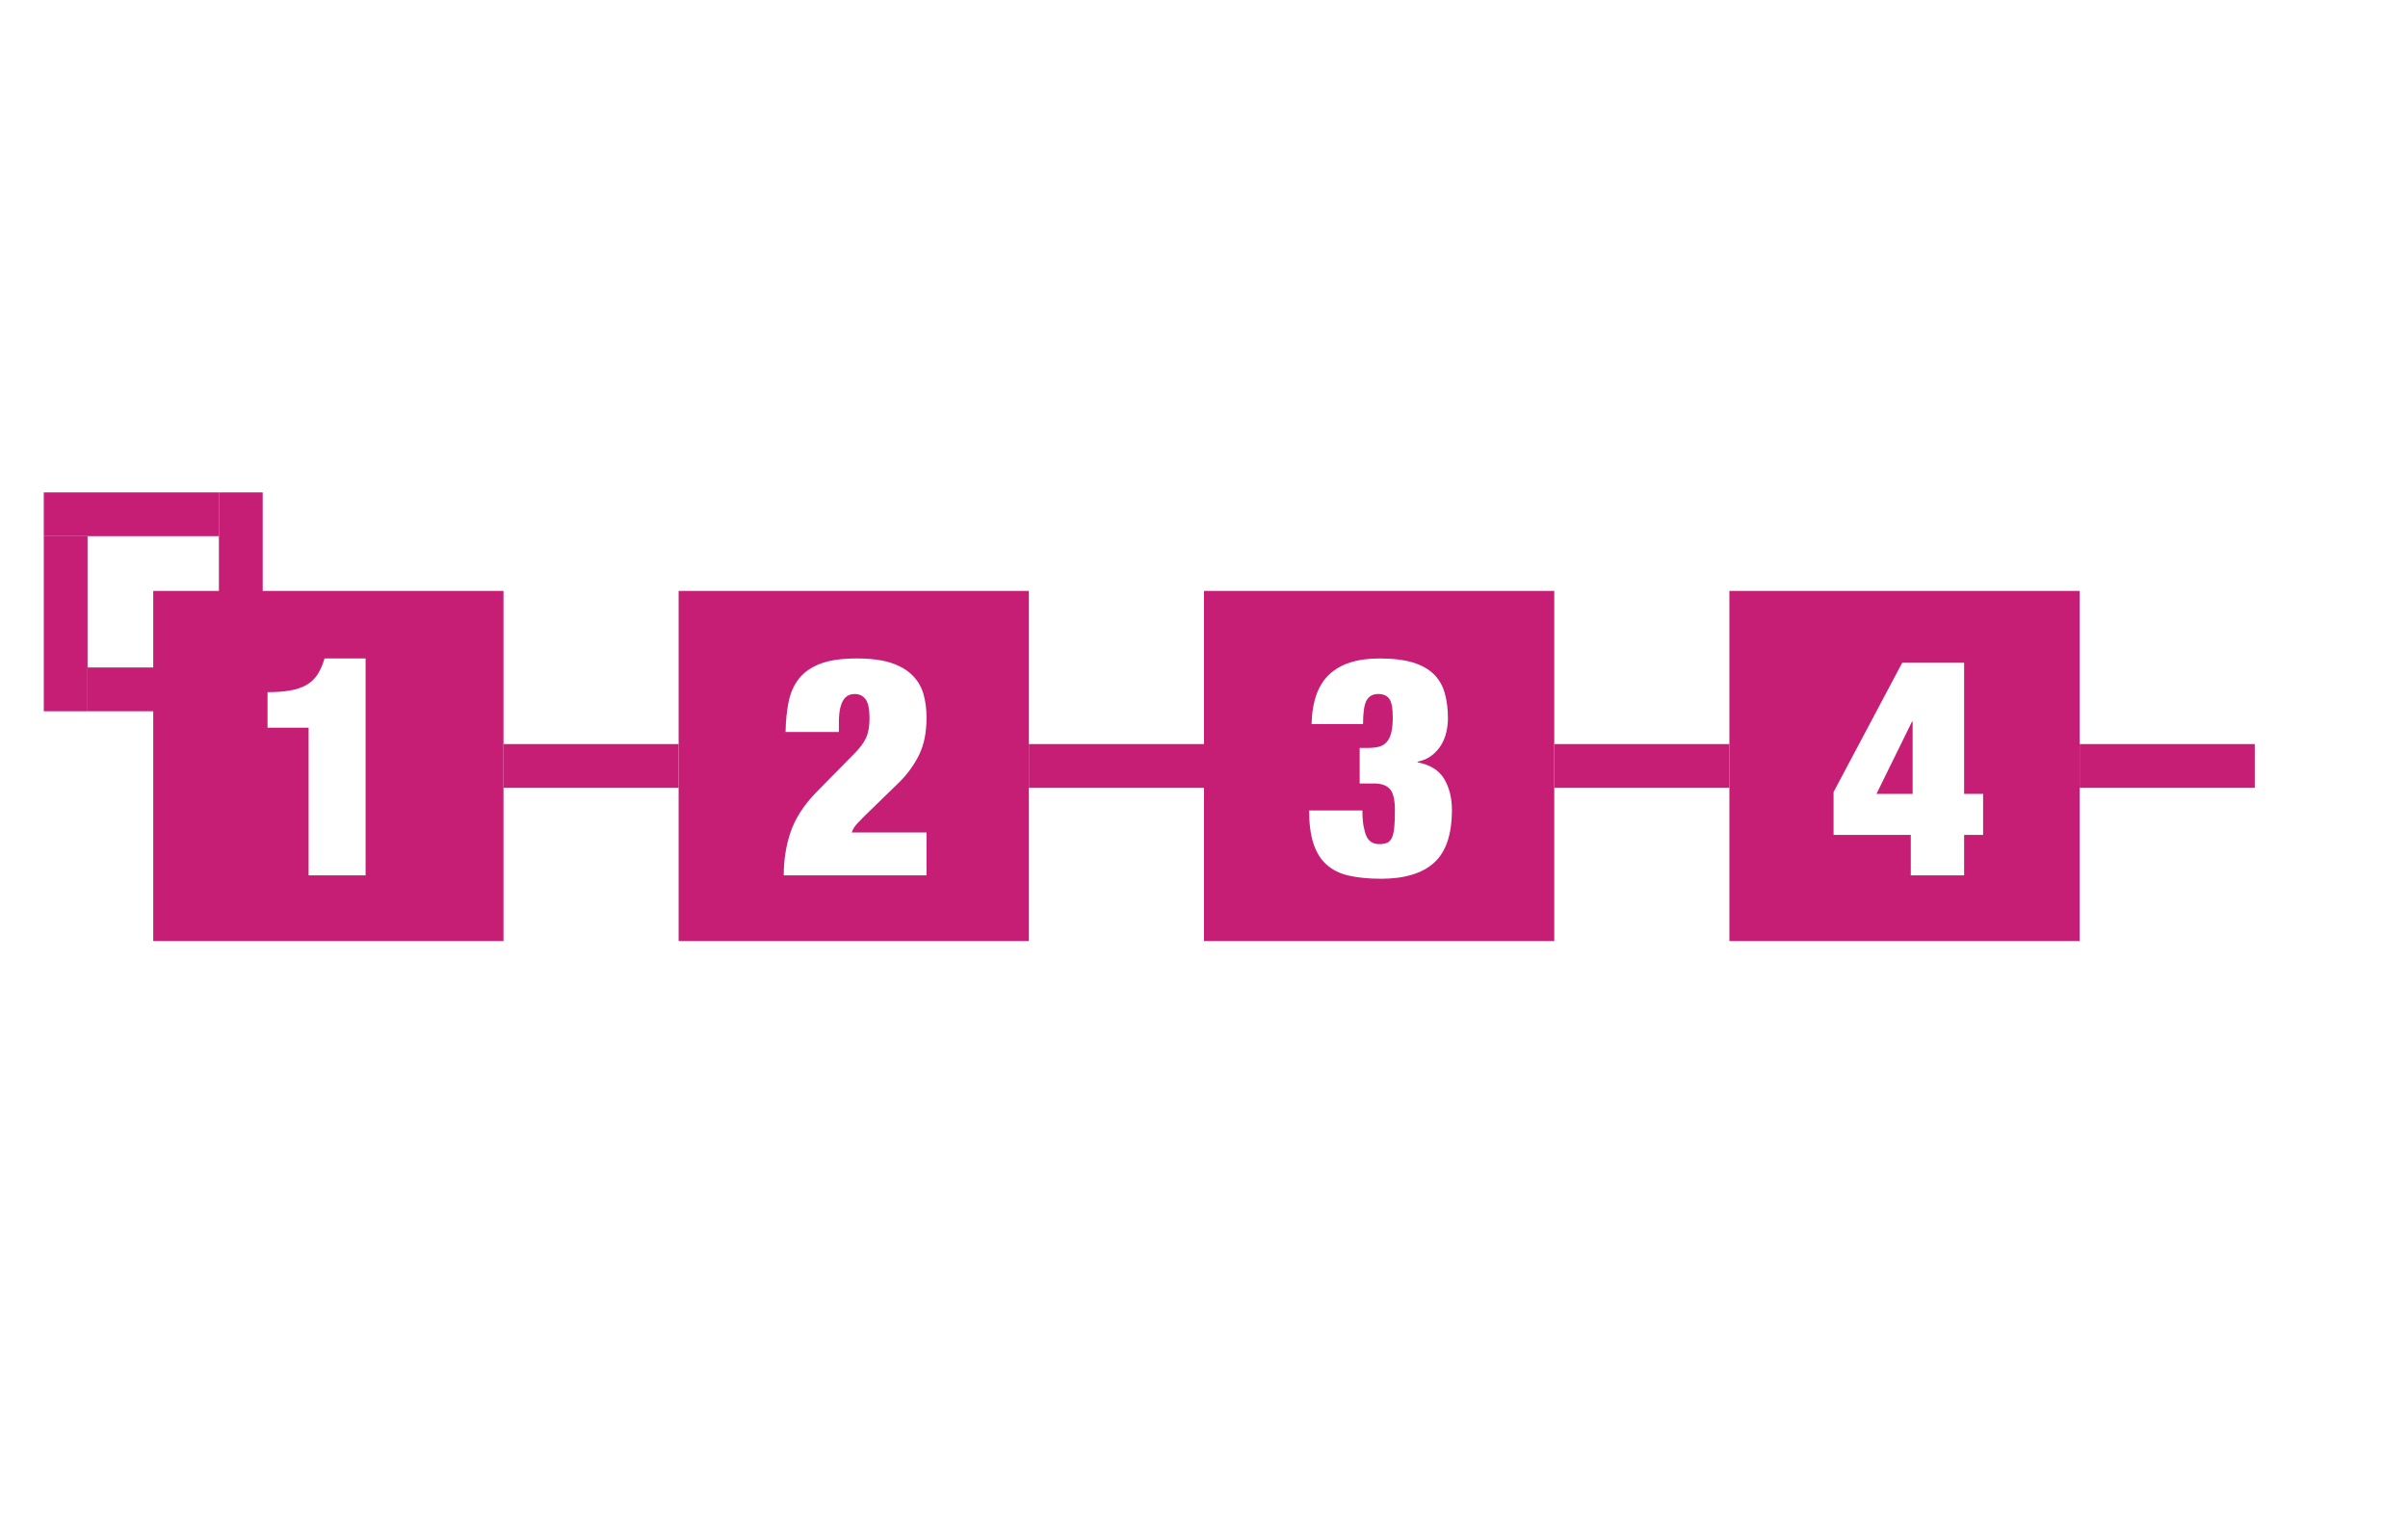 <?xml version="1.0" encoding="UTF-8"?>
<svg width="110px" height="70px" viewBox="0 0 110 70" version="1.1" xmlns="http://www.w3.org/2000/svg" xmlns:xlink="http://www.w3.org/1999/xlink">
    <!-- Generator: Sketch 58 (84663) - https://sketch.com -->
    <title>Algorithm/0</title>
    <desc>Created with Sketch.</desc>
    <g id="Algorithm/0" stroke="none" stroke-width="1" fill="none" fill-rule="evenodd" opacity="0.99">
        <g id="0" transform="translate(2, 22)">
            <g id="Operators/Line/Feedback" stroke="#C61C74">
                <g id="Group">
                    <g id="Operators/Line/Horizontal" transform="translate(2, 9)" stroke-width="2">
                        <path d="M0,0.5 L8,0.5" id="path4944-9"></path>
                    </g>
                    <g id="Operators/Line/Horizontal" transform="translate(1, 6.5) rotate(-90) translate(-1, -6.5) translate(-3, 6)" stroke-width="2">
                        <path d="M0,0.5 L8,0.5" id="path4944-9"></path>
                    </g>
                    <g id="Operators/Line/Horizontal" transform="translate(4, 1.5) rotate(-180) translate(-4, -1.5) translate(0, 1)" stroke-width="2">
                        <path d="M0,0.5 L8,0.5" id="path4944-9"></path>
                    </g>
                    <g id="Operators/Line/Horizontal" transform="translate(9, 4.5) rotate(-270) translate(-9, -4.5) translate(5, 4)" stroke-width="2">
                        <path d="M0,0.5 L8,0.5" id="path4944-9"></path>
                    </g>
                </g>
            </g>
            <g id="Operators/Operator1" transform="translate(5, 5)" fill="#C61C74">
                <g id="Operator1">
                    <path d="M16,0 L16,16 L0,16 L0,0 L16,0 Z M9.701,3.088 L7.825,3.088 C7.741,3.377 7.634,3.622 7.503,3.823 C7.372,4.024 7.204,4.182 6.999,4.299 C6.794,4.416 6.546,4.5 6.257,4.551 C5.968,4.602 5.622,4.628 5.221,4.628 L5.221,4.628 L5.221,6.252 L7.097,6.252 L7.097,13 L9.701,13 L9.701,3.088 Z" id="Combined-Shape"></path>
                </g>
            </g>
            <g id="Operators/Line/Horizontal" transform="translate(21, 12.5)" stroke="#C61C74" stroke-width="2">
                <path d="M0,0.5 L8,0.5" id="path4944-9"></path>
            </g>
            <g id="Operators/Operator2" transform="translate(29, 5)" fill="#C61C74">
                <g id="Operator2">
                    <path d="M16,0 L16,16 L0,16 L0,0 L16,0 Z M8.133,3.088 C7.452,3.088 6.901,3.167 6.481,3.326 C6.061,3.485 5.734,3.711 5.501,4.005 C5.268,4.299 5.109,4.654 5.025,5.069 C4.941,5.484 4.894,5.944 4.885,6.448 L4.885,6.448 L7.321,6.448 L7.321,6.028 C7.321,5.748 7.342,5.522 7.384,5.349 C7.426,5.176 7.482,5.043 7.552,4.95 C7.622,4.857 7.699,4.794 7.783,4.761 C7.867,4.728 7.956,4.712 8.049,4.712 C8.254,4.712 8.418,4.791 8.539,4.95 C8.66,5.109 8.721,5.398 8.721,5.818 C8.721,6.191 8.667,6.492 8.56,6.721 C8.453,6.95 8.273,7.19 8.021,7.442 L8.021,7.442 L6.285,9.206 C5.716,9.794 5.326,10.398 5.116,11.019 C4.906,11.64 4.801,12.3 4.801,13 L4.801,13 L11.325,13 L11.325,11.04 L7.909,11.04 C7.956,10.891 8.047,10.746 8.182,10.606 C8.227,10.559 8.271,10.514 8.313,10.471 L8.313,10.471 L8.553,10.228 L10.093,8.73 C10.466,8.357 10.765,7.941 10.989,7.484 C11.213,7.027 11.325,6.462 11.325,5.79 C11.325,5.417 11.281,5.067 11.192,4.74 C11.103,4.413 10.94,4.126 10.702,3.879 C10.464,3.632 10.14,3.438 9.729,3.298 C9.318,3.158 8.786,3.088 8.133,3.088 Z" id="Combined-Shape"></path>
                </g>
            </g>
            <g id="Operators/Line/Horizontal" transform="translate(45, 12.5)" stroke="#C61C74" stroke-width="2">
                <path d="M0,0.5 L8,0.5" id="path4944-9"></path>
            </g>
            <g id="Operators/Operator3" transform="translate(53, 5)" fill="#C61C74">
                <g id="Operator3">
                    <path d="M16,0 L16,16 L0,16 L0,0 L16,0 Z M8.021,3.088 C7.004,3.088 6.238,3.331 5.725,3.816 C5.212,4.292 4.941,5.048 4.913,6.084 L4.913,6.084 L7.265,6.084 C7.265,5.561 7.319,5.202 7.426,5.006 C7.533,4.81 7.713,4.712 7.965,4.712 C8.189,4.712 8.355,4.784 8.462,4.929 C8.569,5.074 8.623,5.356 8.623,5.776 C8.623,6.065 8.6,6.301 8.553,6.483 C8.506,6.665 8.436,6.807 8.343,6.91 C8.25,7.013 8.133,7.083 7.993,7.12 C7.853,7.157 7.685,7.176 7.489,7.176 L7.489,7.176 L7.111,7.176 L7.111,8.8 L7.769,8.8 C8.096,8.8 8.336,8.884 8.49,9.052 C8.644,9.22 8.721,9.547 8.721,10.032 C8.721,10.34 8.712,10.594 8.693,10.795 C8.674,10.996 8.639,11.154 8.588,11.271 C8.537,11.388 8.464,11.467 8.371,11.509 C8.278,11.551 8.156,11.572 8.007,11.572 C7.727,11.572 7.531,11.451 7.419,11.208 C7.363,11.077 7.319,10.919 7.286,10.732 C7.253,10.545 7.237,10.312 7.237,10.032 L7.237,10.032 L4.801,10.032 C4.801,10.629 4.866,11.131 4.997,11.537 C5.128,11.943 5.328,12.267 5.599,12.51 C5.87,12.753 6.213,12.921 6.628,13.014 C7.043,13.107 7.531,13.154 8.091,13.154 C9.164,13.154 9.972,12.909 10.513,12.419 C11.054,11.929 11.325,11.124 11.325,10.004 C11.325,9.463 11.208,8.994 10.975,8.597 C10.742,8.2 10.336,7.946 9.757,7.834 L9.757,7.834 L9.757,7.806 C10.018,7.75 10.238,7.652 10.415,7.512 C10.592,7.372 10.735,7.211 10.842,7.029 C10.949,6.847 11.026,6.651 11.073,6.441 C11.12,6.231 11.143,6.028 11.143,5.832 C11.143,5.393 11.094,5.004 10.996,4.663 C10.898,4.322 10.73,4.035 10.492,3.802 C10.254,3.569 9.934,3.391 9.533,3.27 C9.132,3.149 8.628,3.088 8.021,3.088 Z" id="Combined-Shape"></path>
                </g>
            </g>
            <g id="Operators/Line/Horizontal" transform="translate(69, 12.5)" stroke="#C61C74" stroke-width="2">
                <path d="M0,0.5 L8,0.5" id="path4944-9"></path>
            </g>
            <g id="Operators/Operator4" transform="translate(77, 5)" fill="#C61C74">
                <g id="Operator4">
                    <path d="M16,0 L16,16 L0,16 L0,0 L16,0 Z M10.723,3.284 L7.895,3.284 L4.759,9.192 L4.759,11.152 L8.287,11.152 L8.287,13 L10.723,13 L10.723,11.152 L11.591,11.152 L11.591,9.276 L10.723,9.276 L10.723,3.284 Z M8.371,5.972 L8.371,9.276 L6.719,9.276 L8.343,5.972 L8.371,5.972 Z" id="Combined-Shape"></path>
                </g>
            </g>
            <g id="Operators/Line/Horizontal" transform="translate(93, 12.5)" stroke="#C61C74" stroke-width="2">
                <path d="M0,0.5 L8,0.5" id="path4944-9"></path>
            </g>
        </g>
    </g>
</svg>